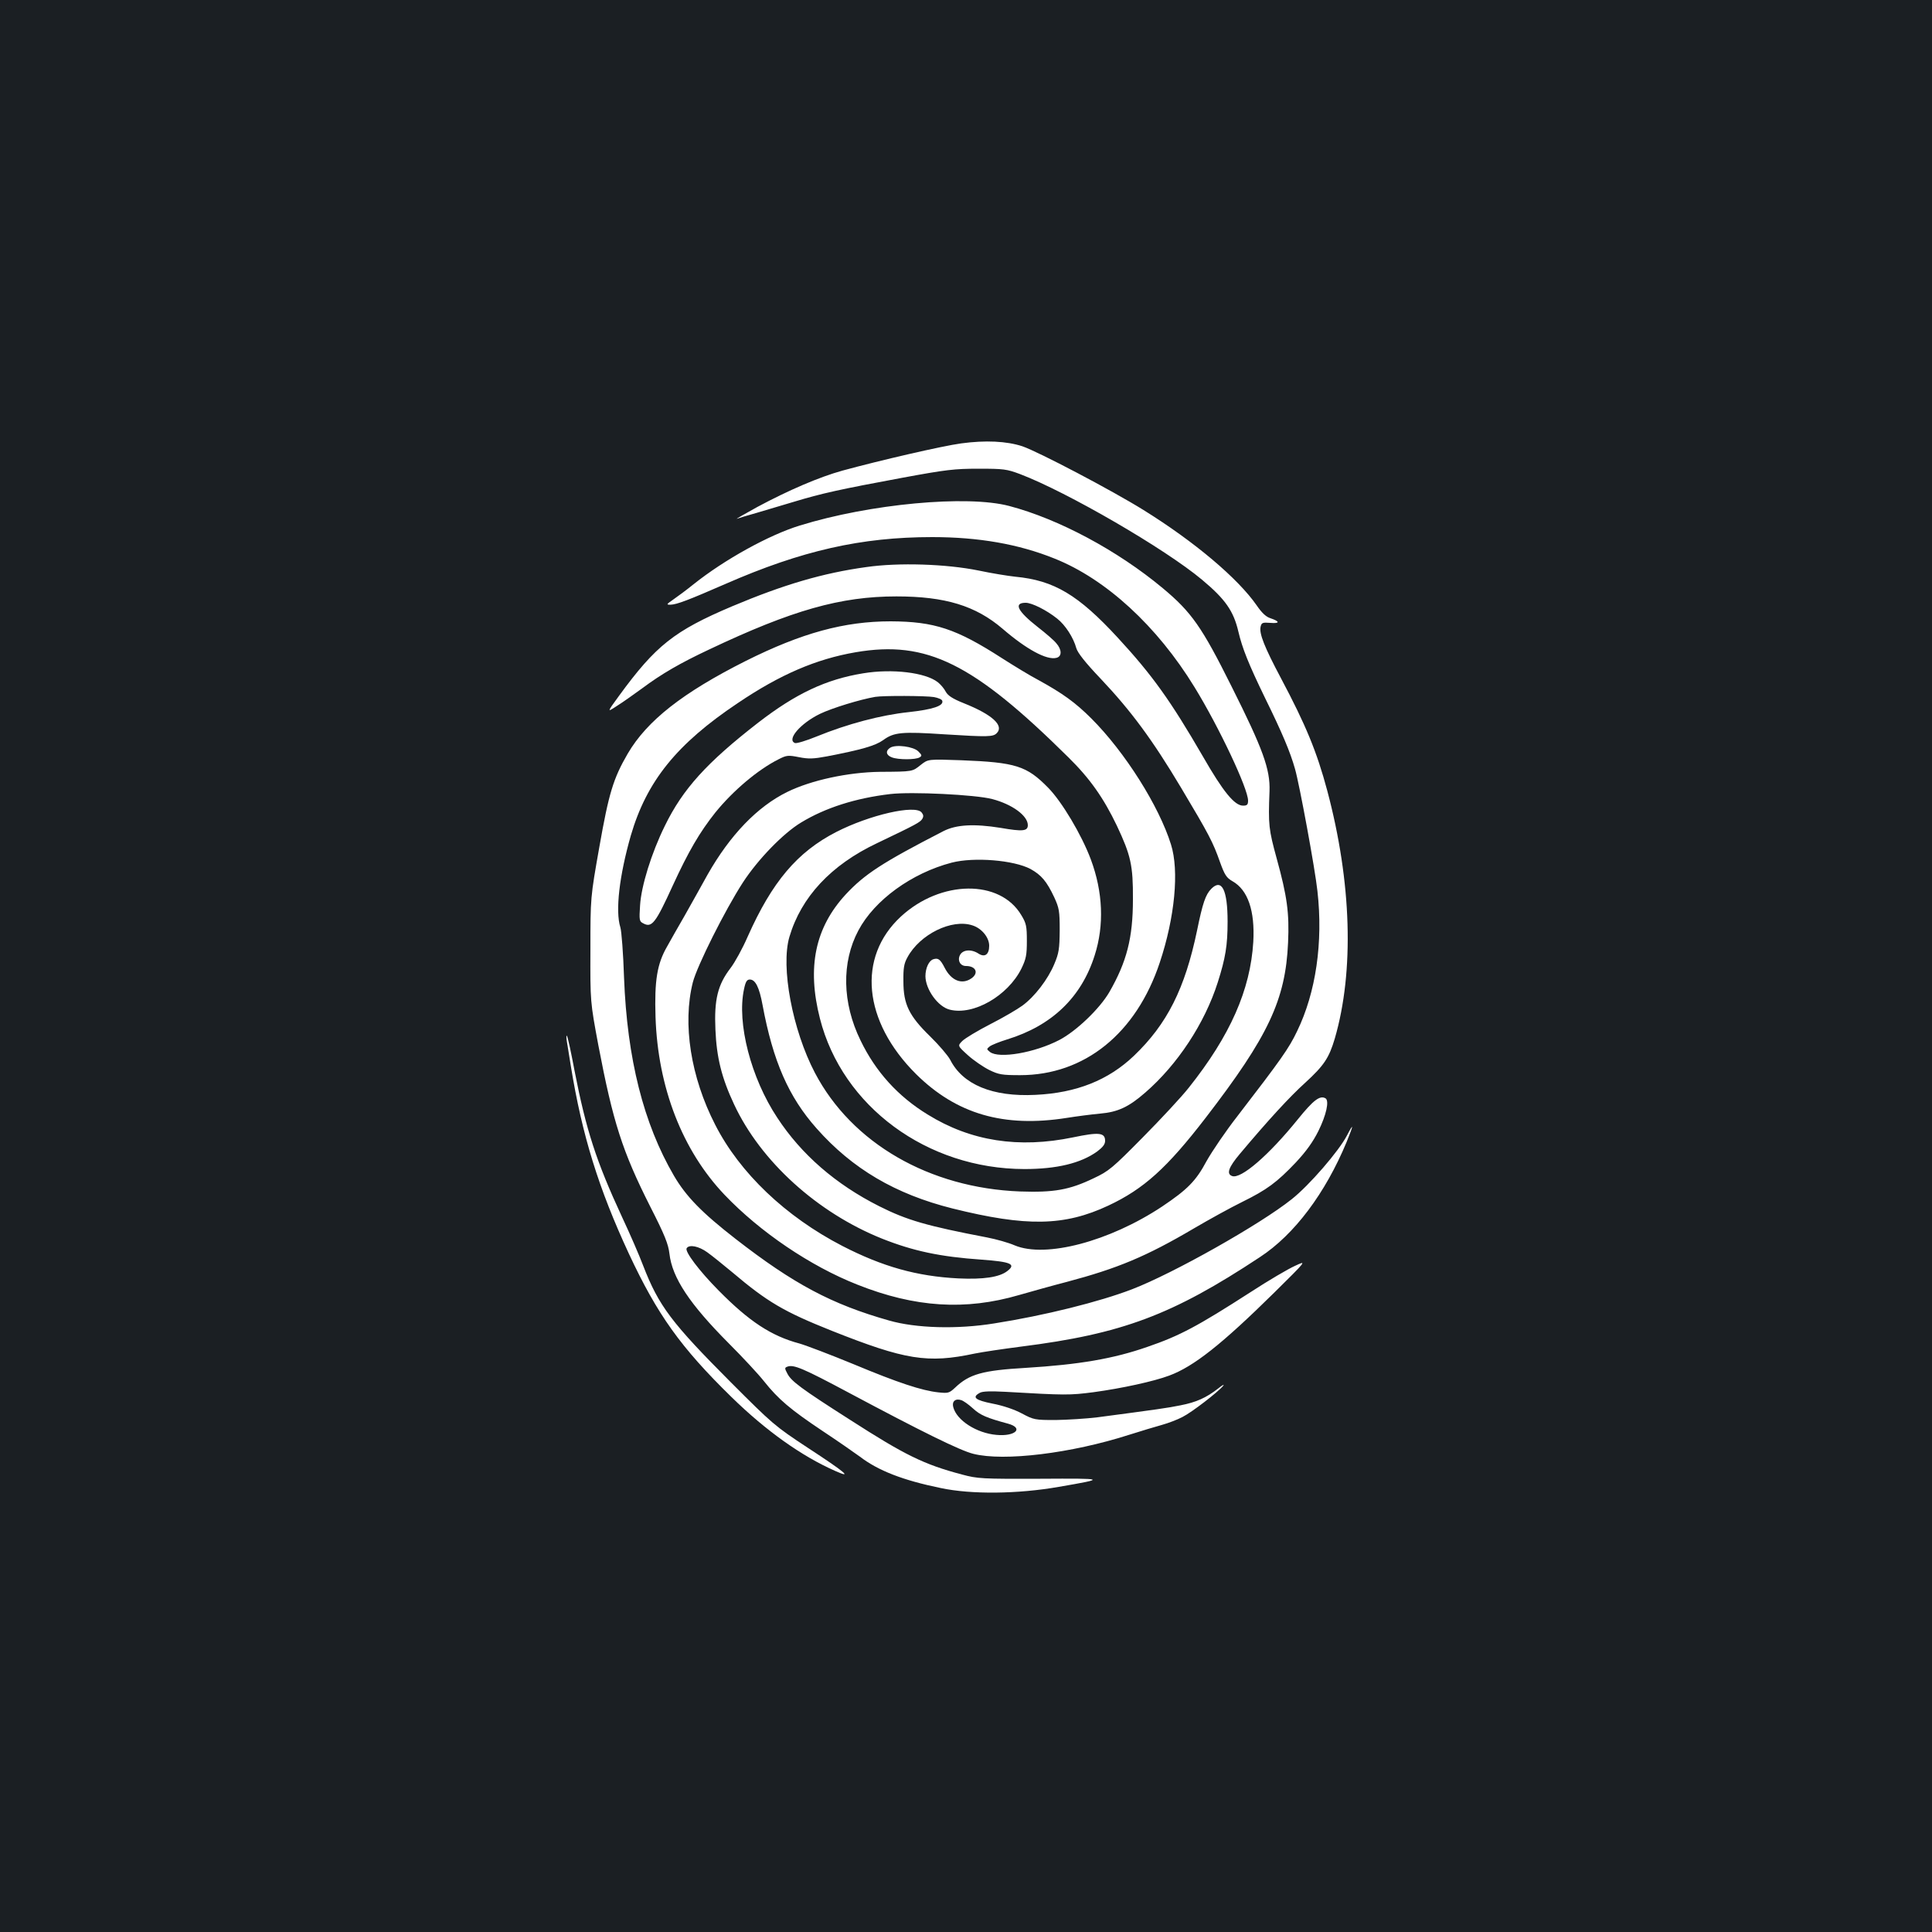 <?xml version="1.0" standalone="no"?>
<!DOCTYPE svg PUBLIC "-//W3C//DTD SVG 20010904//EN"
 "http://www.w3.org/TR/2001/REC-SVG-20010904/DTD/svg10.dtd">
<svg version="1.0" xmlns="http://www.w3.org/2000/svg"
 width="1000pt" height="1000pt" viewBox="0 0 1000 1000"
 preserveAspectRatio="xMidYMid meet">
<rect width="100%" height="100%" fill="#1b1f23"/>
<g transform="translate(0,1000) scale(0.1,-0.1)"
fill="#ffffff" stroke="none">
<path d="M4975 7705 c-97 -13 -421 -88 -615 -141 -119 -33 -278 -101 -440 -188 -69 -38 -116 -65 -105 -61 11 4 56 18 100 30 44 13 132 39 195 58 142 43 236 64 560 124 227 42 271 47 395 47 129 0 146 -2 215 -28 242 -92 750 -386 942 -547 121 -101 163 -162 188 -269 20 -85 52 -166 139 -345 86 -175 129 -276 154 -365 23 -80 104 -519 116 -632 30 -266 -8 -525 -105 -725 -43 -90 -82 -145 -309 -440 -61 -78 -132 -183 -160 -233 -55 -103 -99 -147 -230 -235 -273 -181 -603 -268 -763 -201 -32 14 -96 32 -143 41 -313 60 -414 89 -559 162 -224 113 -402 267 -527 458 -136 205 -210 490 -172 665 8 39 15 50 30 50 29 0 49 -40 66 -132 54 -291 135 -476 280 -639 185 -209 408 -340 703 -414 382 -95 579 -92 807 15 183 86 303 194 504 455 324 421 413 610 426 906 7 154 -5 240 -59 436 -41 150 -44 173 -37 348 4 114 -34 218 -197 543 -153 307 -207 384 -356 508 -234 195 -539 358 -794 425 -219 58 -722 11 -1084 -101 -160 -49 -391 -177 -550 -304 -36 -29 -83 -64 -105 -79 -36 -25 -37 -27 -15 -27 33 1 91 23 286 108 393 172 702 242 1069 242 240 0 447 -36 633 -111 266 -106 531 -349 725 -666 127 -207 277 -525 277 -587 0 -21 -5 -26 -26 -26 -44 0 -103 72 -208 255 -167 288 -261 420 -441 615 -204 221 -329 296 -530 315 -38 4 -124 18 -190 32 -167 34 -414 42 -580 18 -226 -31 -429 -91 -695 -203 -300 -127 -396 -203 -587 -465 -62 -85 -62 -85 -10 -51 29 18 88 60 132 92 99 74 196 130 345 200 430 204 681 275 970 275 252 0 410 -48 550 -168 123 -106 228 -163 278 -150 29 7 29 42 -1 76 -12 15 -55 52 -95 83 -106 83 -127 126 -63 126 32 0 108 -38 163 -82 42 -33 84 -98 99 -153 7 -24 46 -74 126 -158 157 -166 268 -316 416 -564 145 -243 165 -281 202 -386 24 -66 33 -80 64 -98 80 -45 117 -153 108 -314 -15 -248 -119 -485 -334 -755 -37 -47 -144 -162 -238 -257 -158 -160 -176 -175 -255 -212 -125 -60 -205 -74 -380 -68 -470 18 -871 250 -1062 614 -116 221 -178 548 -132 704 61 206 215 372 454 485 205 98 223 108 234 126 7 12 6 21 -4 33 -34 41 -269 -13 -441 -101 -203 -104 -333 -259 -459 -542 -26 -60 -66 -133 -89 -163 -66 -86 -85 -163 -78 -318 6 -144 32 -250 97 -388 138 -295 431 -560 765 -694 161 -64 300 -94 517 -109 150 -11 178 -23 133 -58 -41 -33 -125 -45 -255 -39 -215 11 -392 61 -600 168 -294 152 -531 378 -658 627 -127 247 -170 523 -116 737 22 86 167 375 259 517 78 120 210 256 302 311 125 76 282 126 461 147 109 13 441 -3 528 -26 103 -27 184 -86 184 -135 0 -31 -26 -34 -141 -14 -137 22 -230 17 -296 -17 -317 -163 -408 -223 -505 -327 -159 -172 -202 -377 -134 -643 116 -455 554 -778 1058 -779 168 0 292 30 377 91 29 22 41 37 41 55 0 43 -32 46 -166 18 -281 -58 -529 -20 -752 118 -154 94 -270 222 -348 384 -95 194 -99 404 -11 569 83 157 276 297 483 351 116 30 322 13 408 -33 56 -31 84 -64 123 -147 25 -55 28 -70 28 -170 -1 -97 -4 -118 -28 -175 -33 -79 -101 -168 -165 -215 -26 -19 -101 -63 -166 -96 -66 -34 -131 -73 -145 -87 -25 -25 -25 -25 29 -74 30 -27 80 -61 110 -76 49 -24 66 -27 160 -27 334 0 601 216 723 583 78 234 101 475 58 611 -62 199 -238 478 -412 652 -83 83 -150 131 -274 199 -44 23 -129 75 -190 114 -236 152 -349 189 -575 190 -240 0 -460 -60 -750 -205 -326 -164 -511 -309 -611 -480 -75 -129 -98 -206 -147 -484 -46 -260 -46 -260 -46 -530 -1 -270 -1 -270 41 -495 76 -398 124 -549 269 -836 75 -147 93 -193 99 -243 14 -125 105 -261 307 -464 71 -71 153 -159 183 -197 74 -93 137 -146 300 -255 77 -51 165 -112 195 -134 95 -73 224 -123 419 -163 159 -34 400 -31 611 6 249 43 247 44 -95 42 -303 -1 -324 0 -406 22 -196 52 -293 99 -579 283 -254 162 -305 200 -325 240 -14 26 -14 30 0 35 32 13 83 -9 319 -135 375 -200 575 -299 644 -316 158 -40 506 2 808 99 60 19 136 42 169 51 32 9 80 27 106 41 48 24 184 129 210 161 8 10 -4 4 -26 -14 -62 -48 -113 -71 -195 -87 -69 -14 -121 -21 -430 -62 -58 -7 -155 -13 -216 -14 -107 0 -113 1 -175 34 -39 21 -99 41 -152 51 -90 18 -108 33 -65 56 14 8 56 9 132 5 311 -18 332 -18 456 -2 147 20 312 56 392 86 127 47 273 163 543 429 170 168 170 168 108 139 -34 -15 -138 -76 -230 -136 -275 -177 -367 -226 -533 -283 -177 -62 -355 -92 -630 -109 -224 -13 -293 -32 -367 -103 -30 -28 -36 -29 -85 -24 -86 9 -210 50 -440 146 -119 49 -245 97 -280 107 -146 39 -260 114 -418 274 -102 103 -176 202 -166 219 13 21 63 11 107 -21 24 -17 82 -64 129 -103 182 -154 267 -204 515 -303 380 -151 496 -170 740 -118 39 8 147 24 240 36 523 66 782 163 1236 463 179 117 339 331 449 596 37 91 38 103 2 34 -42 -81 -195 -258 -286 -330 -164 -131 -613 -384 -826 -466 -169 -65 -453 -136 -714 -177 -191 -31 -405 -25 -544 15 -297 84 -494 189 -794 422 -175 136 -257 220 -320 328 -157 269 -242 605 -258 1025 -4 124 -13 241 -19 260 -27 85 -5 269 54 475 82 281 237 474 554 686 219 148 406 228 610 263 368 63 608 -56 1101 -544 111 -109 182 -210 251 -354 72 -153 84 -205 83 -381 0 -200 -32 -323 -122 -480 -50 -86 -171 -202 -259 -248 -127 -66 -312 -98 -359 -62 -18 15 -18 15 -1 29 11 8 51 24 90 36 231 71 384 217 453 435 50 156 43 328 -20 497 -48 128 -150 299 -221 371 -111 113 -167 131 -450 142 -171 6 -171 6 -209 -24 -44 -35 -39 -35 -211 -36 -164 -2 -356 -43 -480 -104 -155 -76 -296 -223 -412 -427 -33 -60 -87 -156 -119 -213 -33 -57 -74 -129 -91 -160 -52 -90 -66 -176 -60 -365 12 -365 139 -691 357 -920 184 -193 444 -369 687 -465 299 -119 560 -135 838 -54 66 19 177 50 247 68 263 70 410 131 658 277 80 47 191 108 248 136 130 64 181 102 279 205 55 59 89 107 117 163 41 83 57 156 37 169 -29 17 -63 -9 -143 -108 -151 -187 -296 -312 -341 -294 -30 11 -18 45 40 114 147 175 259 297 339 369 97 89 123 128 153 229 101 348 87 809 -39 1282 -54 202 -111 340 -240 583 -85 160 -114 232 -105 267 5 20 10 22 50 19 50 -4 51 7 1 24 -23 7 -45 28 -71 66 -97 140 -322 330 -586 494 -164 102 -545 302 -627 330 -82 27 -192 32 -317 15z m61 -4995 c38 -35 71 -49 182 -79 83 -23 37 -67 -60 -58 -104 9 -207 76 -224 144 -8 29 11 46 41 36 11 -3 38 -22 61 -43z"/>
<path d="M4468 6515 c-192 -31 -349 -105 -543 -255 -267 -207 -391 -344 -484 -535 -69 -140 -122 -311 -128 -411 -5 -76 -4 -83 16 -93 45 -25 64 0 154 197 80 174 138 274 220 377 91 112 219 221 327 275 41 21 49 22 105 11 50 -10 75 -9 145 4 181 35 250 55 291 84 56 41 95 45 320 30 224 -14 249 -13 268 6 39 39 -22 96 -170 155 -60 24 -83 40 -94 60 -8 16 -27 38 -41 49 -64 50 -235 71 -386 46z m366 -123 c22 -4 41 -12 43 -19 9 -26 -47 -45 -174 -59 -143 -15 -317 -61 -476 -126 -54 -22 -104 -37 -112 -34 -45 17 28 102 129 151 62 30 209 75 286 88 42 7 262 6 304 -1z"/>
<path d="M4608 6130 c-26 -16 -22 -39 8 -50 32 -13 124 -13 144 0 13 8 12 12 -7 31 -25 25 -116 37 -145 19z"/>
<path d="M6270 5400 c-30 -30 -45 -74 -74 -216 -63 -302 -155 -484 -326 -648 -133 -127 -298 -193 -511 -203 -222 -11 -376 53 -441 182 -12 22 -58 76 -103 120 -110 107 -139 167 -139 285 -1 69 3 93 21 125 64 119 230 201 337 165 47 -15 86 -62 86 -105 0 -45 -22 -62 -55 -41 -38 25 -83 21 -97 -9 -13 -28 3 -55 32 -55 52 0 67 -37 28 -64 -49 -34 -104 -12 -138 54 -23 45 -34 53 -59 45 -23 -7 -41 -46 -41 -88 1 -69 65 -158 126 -173 123 -31 301 72 371 213 24 50 28 70 28 143 0 75 -3 91 -28 132 -110 188 -418 184 -624 -6 -228 -211 -196 -542 78 -815 209 -207 454 -279 782 -227 50 8 127 18 171 22 92 8 148 34 234 109 166 144 307 357 375 570 40 126 51 191 51 315 0 164 -30 224 -84 170z"/>
<path d="M2934 4610 c3 -19 13 -78 21 -130 58 -356 143 -631 300 -969 147 -315 268 -485 531 -742 179 -175 363 -306 538 -383 92 -41 52 -7 -144 121 -170 112 -181 122 -396 337 -309 310 -374 396 -455 605 -20 53 -69 166 -109 251 -134 289 -186 450 -246 757 -18 97 -36 179 -40 182 -3 3 -3 -10 0 -29z"/>
</g>
</svg>
